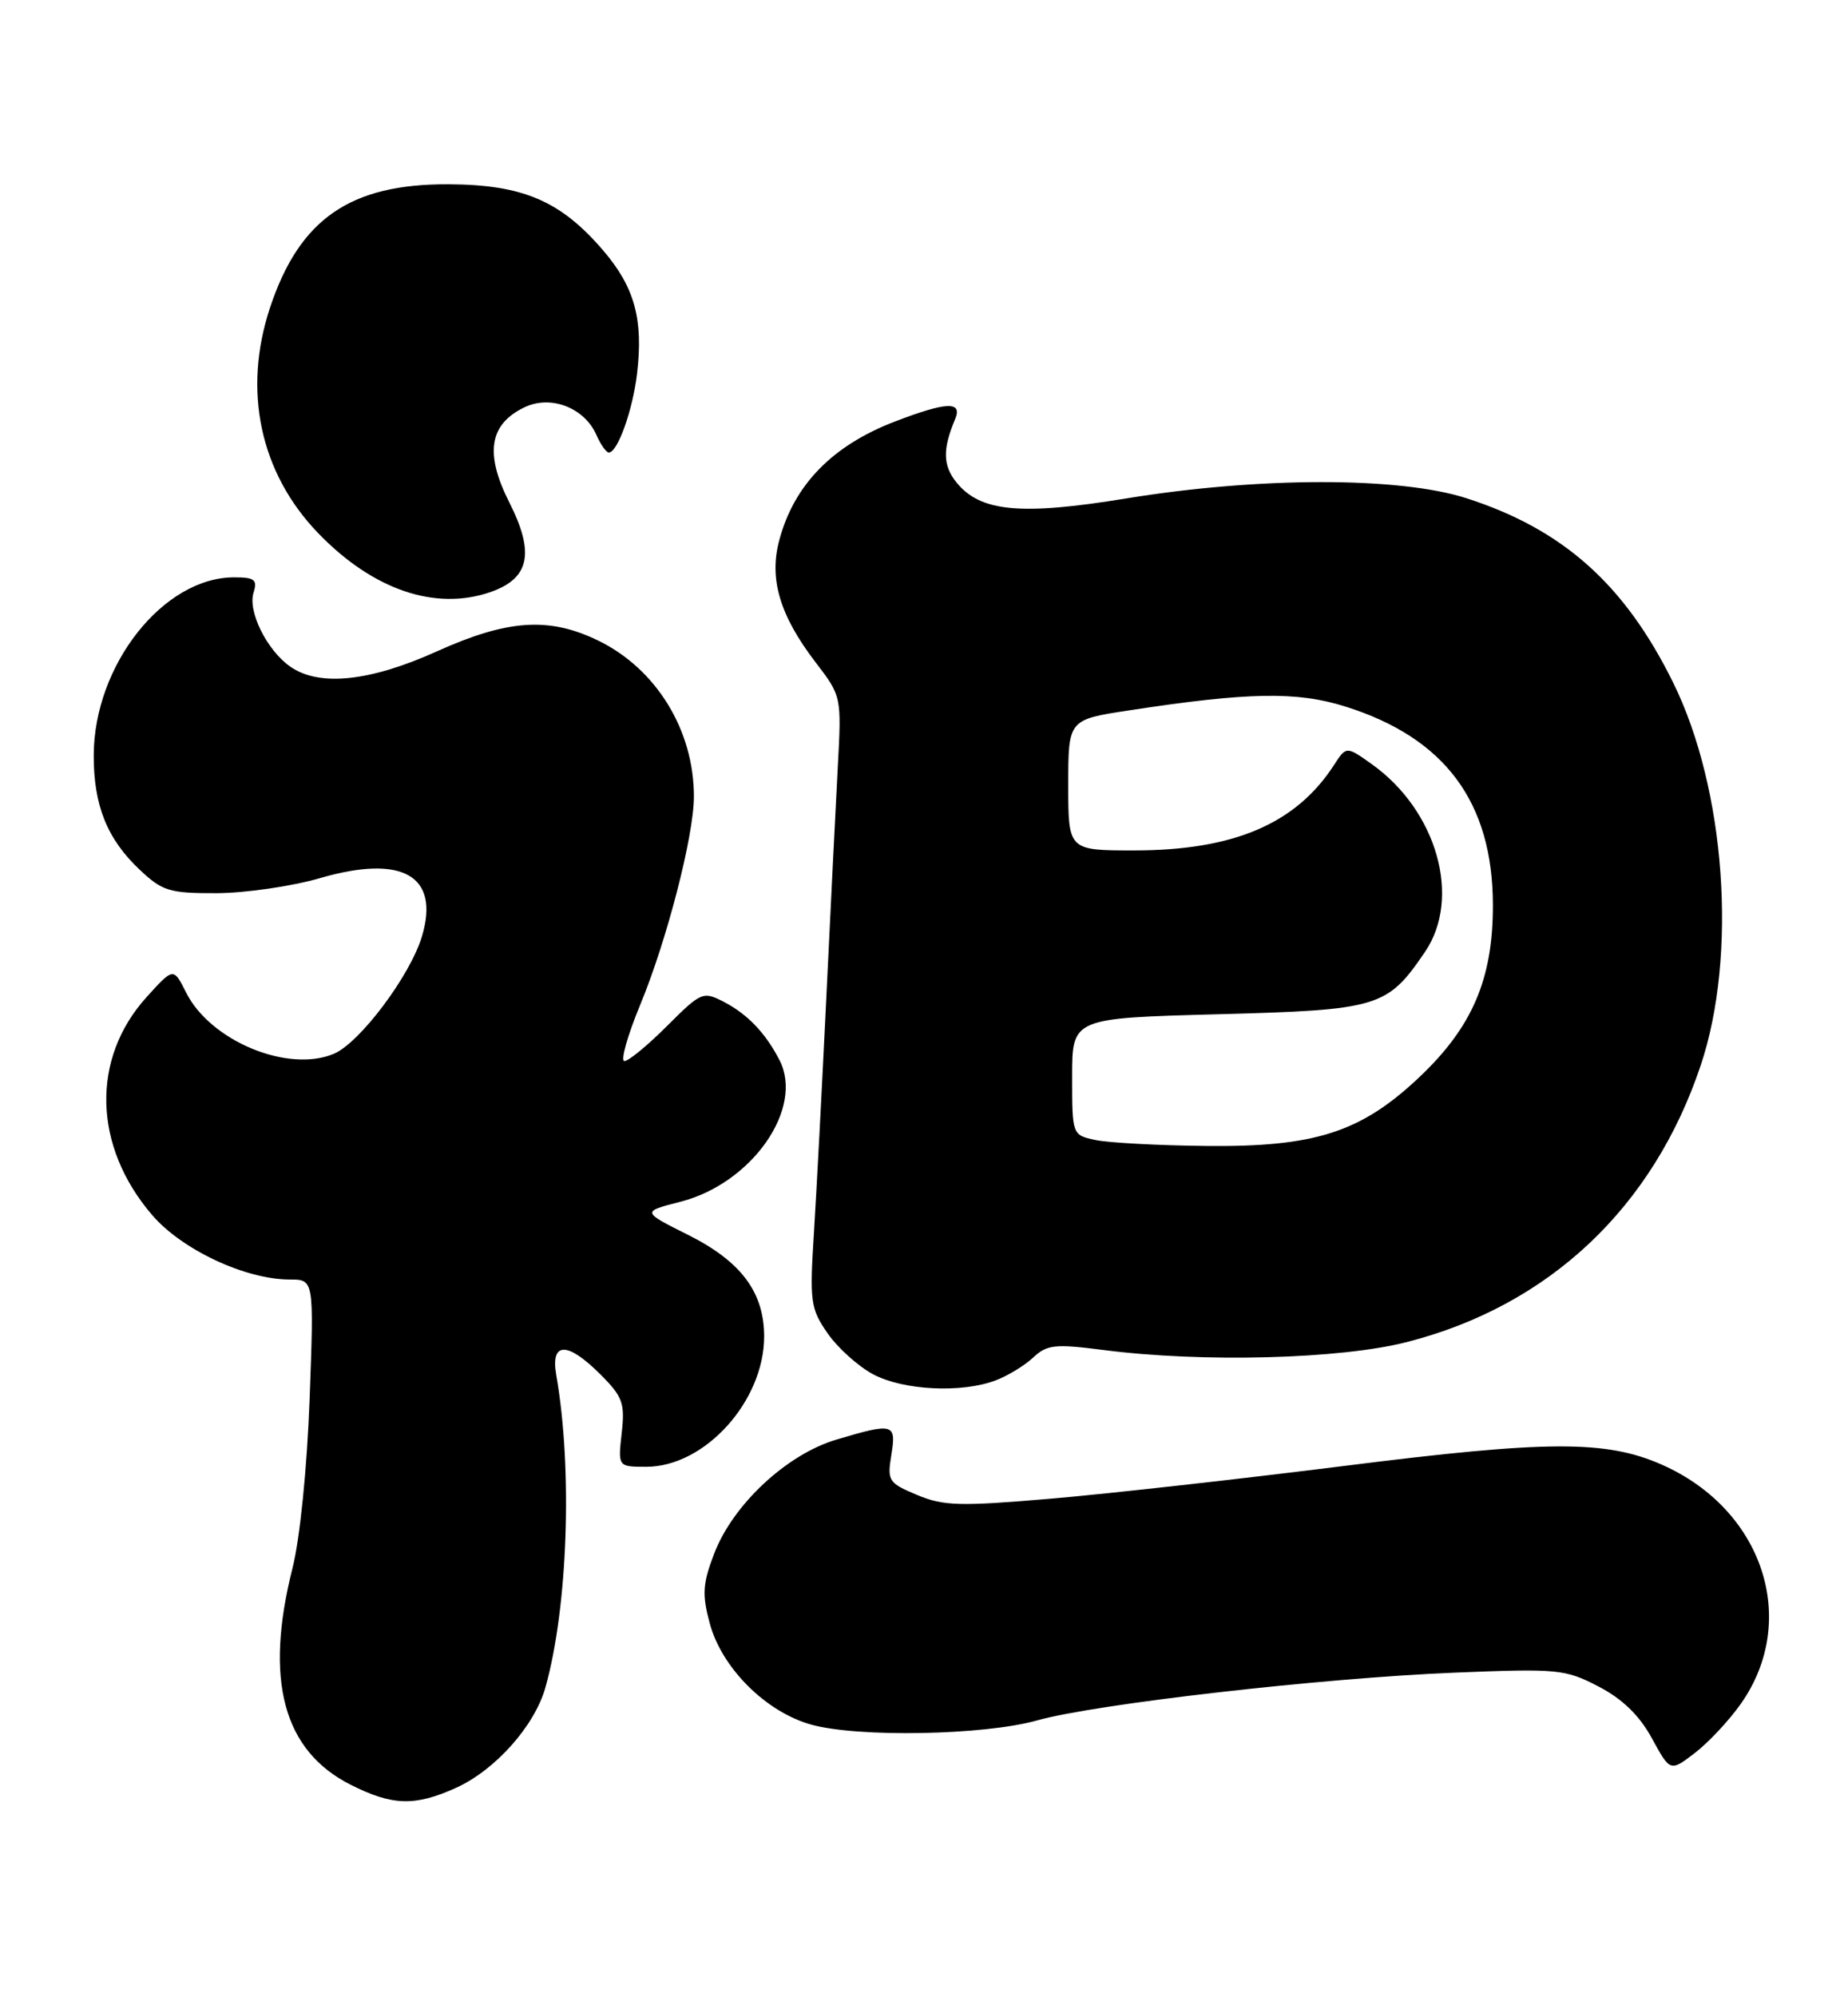 <?xml version="1.0" encoding="UTF-8" standalone="no"?>
<!DOCTYPE svg PUBLIC "-//W3C//DTD SVG 1.1//EN" "http://www.w3.org/Graphics/SVG/1.1/DTD/svg11.dtd" >
<svg xmlns="http://www.w3.org/2000/svg" xmlns:xlink="http://www.w3.org/1999/xlink" version="1.1" viewBox="0 0 237 256">
 <g >
 <path fill="currentColor"
d=" M 58.51 229.14 C 63.54 226.85 68.57 221.20 69.95 216.28 C 72.83 206.03 73.45 188.29 71.34 176.25 C 70.59 171.94 72.76 171.91 77.03 176.19 C 79.86 179.02 80.16 179.85 79.73 183.69 C 79.25 188.00 79.25 188.00 82.89 188.00 C 90.40 188.00 98.00 179.58 98.00 171.29 C 97.99 165.61 95.03 161.67 88.23 158.27 C 82.29 155.30 82.29 155.30 87.27 154.03 C 96.44 151.68 103.17 142.05 99.96 135.86 C 98.16 132.38 95.85 129.97 92.79 128.39 C 90.17 127.04 89.90 127.15 85.56 131.49 C 83.08 133.97 80.62 136.00 80.08 136.00 C 79.55 136.00 80.47 132.74 82.12 128.75 C 85.53 120.51 88.98 107.14 88.99 102.12 C 89.01 93.60 84.16 85.71 76.69 82.09 C 70.39 79.04 65.08 79.40 56.00 83.50 C 47.44 87.36 40.93 88.04 37.22 85.44 C 34.22 83.34 31.75 78.35 32.52 75.95 C 33.04 74.30 32.65 74.00 30.02 74.00 C 20.95 74.00 12.07 85.24 12.02 96.78 C 12.00 103.22 13.73 107.54 17.94 111.50 C 20.83 114.22 21.74 114.50 27.81 114.48 C 31.49 114.46 37.43 113.60 41.01 112.56 C 51.61 109.47 56.45 112.23 54.11 120.03 C 52.60 125.06 46.13 133.68 42.81 135.07 C 36.91 137.54 26.99 133.43 23.87 127.22 C 22.25 123.99 22.25 123.99 18.79 127.81 C 11.66 135.70 11.94 146.90 19.49 155.71 C 23.30 160.17 31.47 164.00 37.17 164.00 C 40.27 164.00 40.27 164.00 39.71 179.25 C 39.38 188.17 38.47 197.20 37.51 201.00 C 33.89 215.34 36.32 224.39 44.96 228.75 C 50.33 231.46 53.21 231.54 58.51 229.14 Z  M 223.25 218.39 C 230.80 207.69 226.12 193.48 213.15 187.74 C 205.98 184.57 198.51 184.60 172.49 187.88 C 159.28 189.54 142.40 191.43 134.98 192.07 C 123.07 193.09 121.03 193.04 117.61 191.61 C 113.95 190.08 113.77 189.80 114.31 186.50 C 114.97 182.43 114.61 182.33 107.26 184.52 C 100.89 186.41 93.98 192.85 91.58 199.16 C 90.11 202.99 90.03 204.38 91.02 208.06 C 92.56 213.79 98.22 219.43 104.04 221.05 C 110.05 222.72 126.22 222.42 133.00 220.51 C 140.52 218.40 169.50 215.08 186.50 214.39 C 199.81 213.85 200.72 213.94 205.00 216.16 C 208.08 217.76 210.24 219.86 211.85 222.80 C 214.20 227.10 214.20 227.10 217.35 224.69 C 219.08 223.37 221.74 220.53 223.25 218.39 Z  M 127.68 176.93 C 129.23 176.35 131.40 175.03 132.50 174.00 C 134.27 172.34 135.29 172.23 141.50 173.03 C 154.18 174.67 171.88 174.21 180.44 172.01 C 198.65 167.36 212.00 154.79 218.11 136.55 C 222.84 122.46 221.30 101.12 214.58 87.50 C 208.36 74.89 200.44 67.83 188.04 63.85 C 179.43 61.09 161.44 61.11 144.41 63.89 C 130.89 66.10 125.73 65.61 122.67 61.84 C 120.92 59.69 120.87 57.57 122.48 53.75 C 123.47 51.40 121.45 51.47 114.79 54.02 C 106.77 57.09 101.85 62.12 99.95 69.20 C 98.60 74.18 99.99 78.87 104.58 84.87 C 107.93 89.24 107.93 89.24 107.44 98.37 C 107.17 103.39 106.51 116.69 105.97 127.92 C 105.43 139.15 104.72 152.65 104.39 157.92 C 103.82 166.87 103.94 167.72 106.14 170.90 C 107.44 172.77 110.07 175.13 111.98 176.15 C 115.86 178.21 123.33 178.58 127.68 176.93 Z  M 62.92 75.88 C 67.92 74.13 68.60 70.88 65.32 64.40 C 62.14 58.12 62.74 54.37 67.27 52.20 C 70.63 50.59 74.95 52.25 76.49 55.75 C 77.03 56.99 77.75 58.00 78.08 58.00 C 79.21 58.00 81.14 52.60 81.70 47.89 C 82.52 40.94 81.39 36.82 77.38 32.13 C 71.91 25.74 67.05 23.66 57.50 23.62 C 44.91 23.56 38.41 28.06 34.63 39.43 C 31.10 50.07 33.35 60.61 40.80 68.33 C 47.82 75.61 55.84 78.34 62.92 75.88 Z  M 140.50 146.12 C 137.50 145.48 137.50 145.48 137.50 137.99 C 137.50 130.50 137.50 130.50 156.18 130.00 C 176.86 129.45 177.90 129.13 182.75 122.01 C 187.46 115.09 184.29 103.91 175.95 97.96 C 172.66 95.62 172.66 95.62 171.08 98.06 C 166.20 105.59 158.21 109.00 145.46 109.00 C 137.00 109.00 137.00 109.00 137.00 100.62 C 137.00 92.24 137.00 92.24 144.75 91.06 C 160.08 88.71 166.32 88.60 172.54 90.56 C 185.31 94.57 191.44 102.82 191.46 116.00 C 191.47 125.52 188.81 131.70 181.88 138.20 C 174.49 145.14 168.58 147.03 154.71 146.88 C 148.55 146.82 142.15 146.47 140.50 146.12 Z "/>
</g>
</svg>